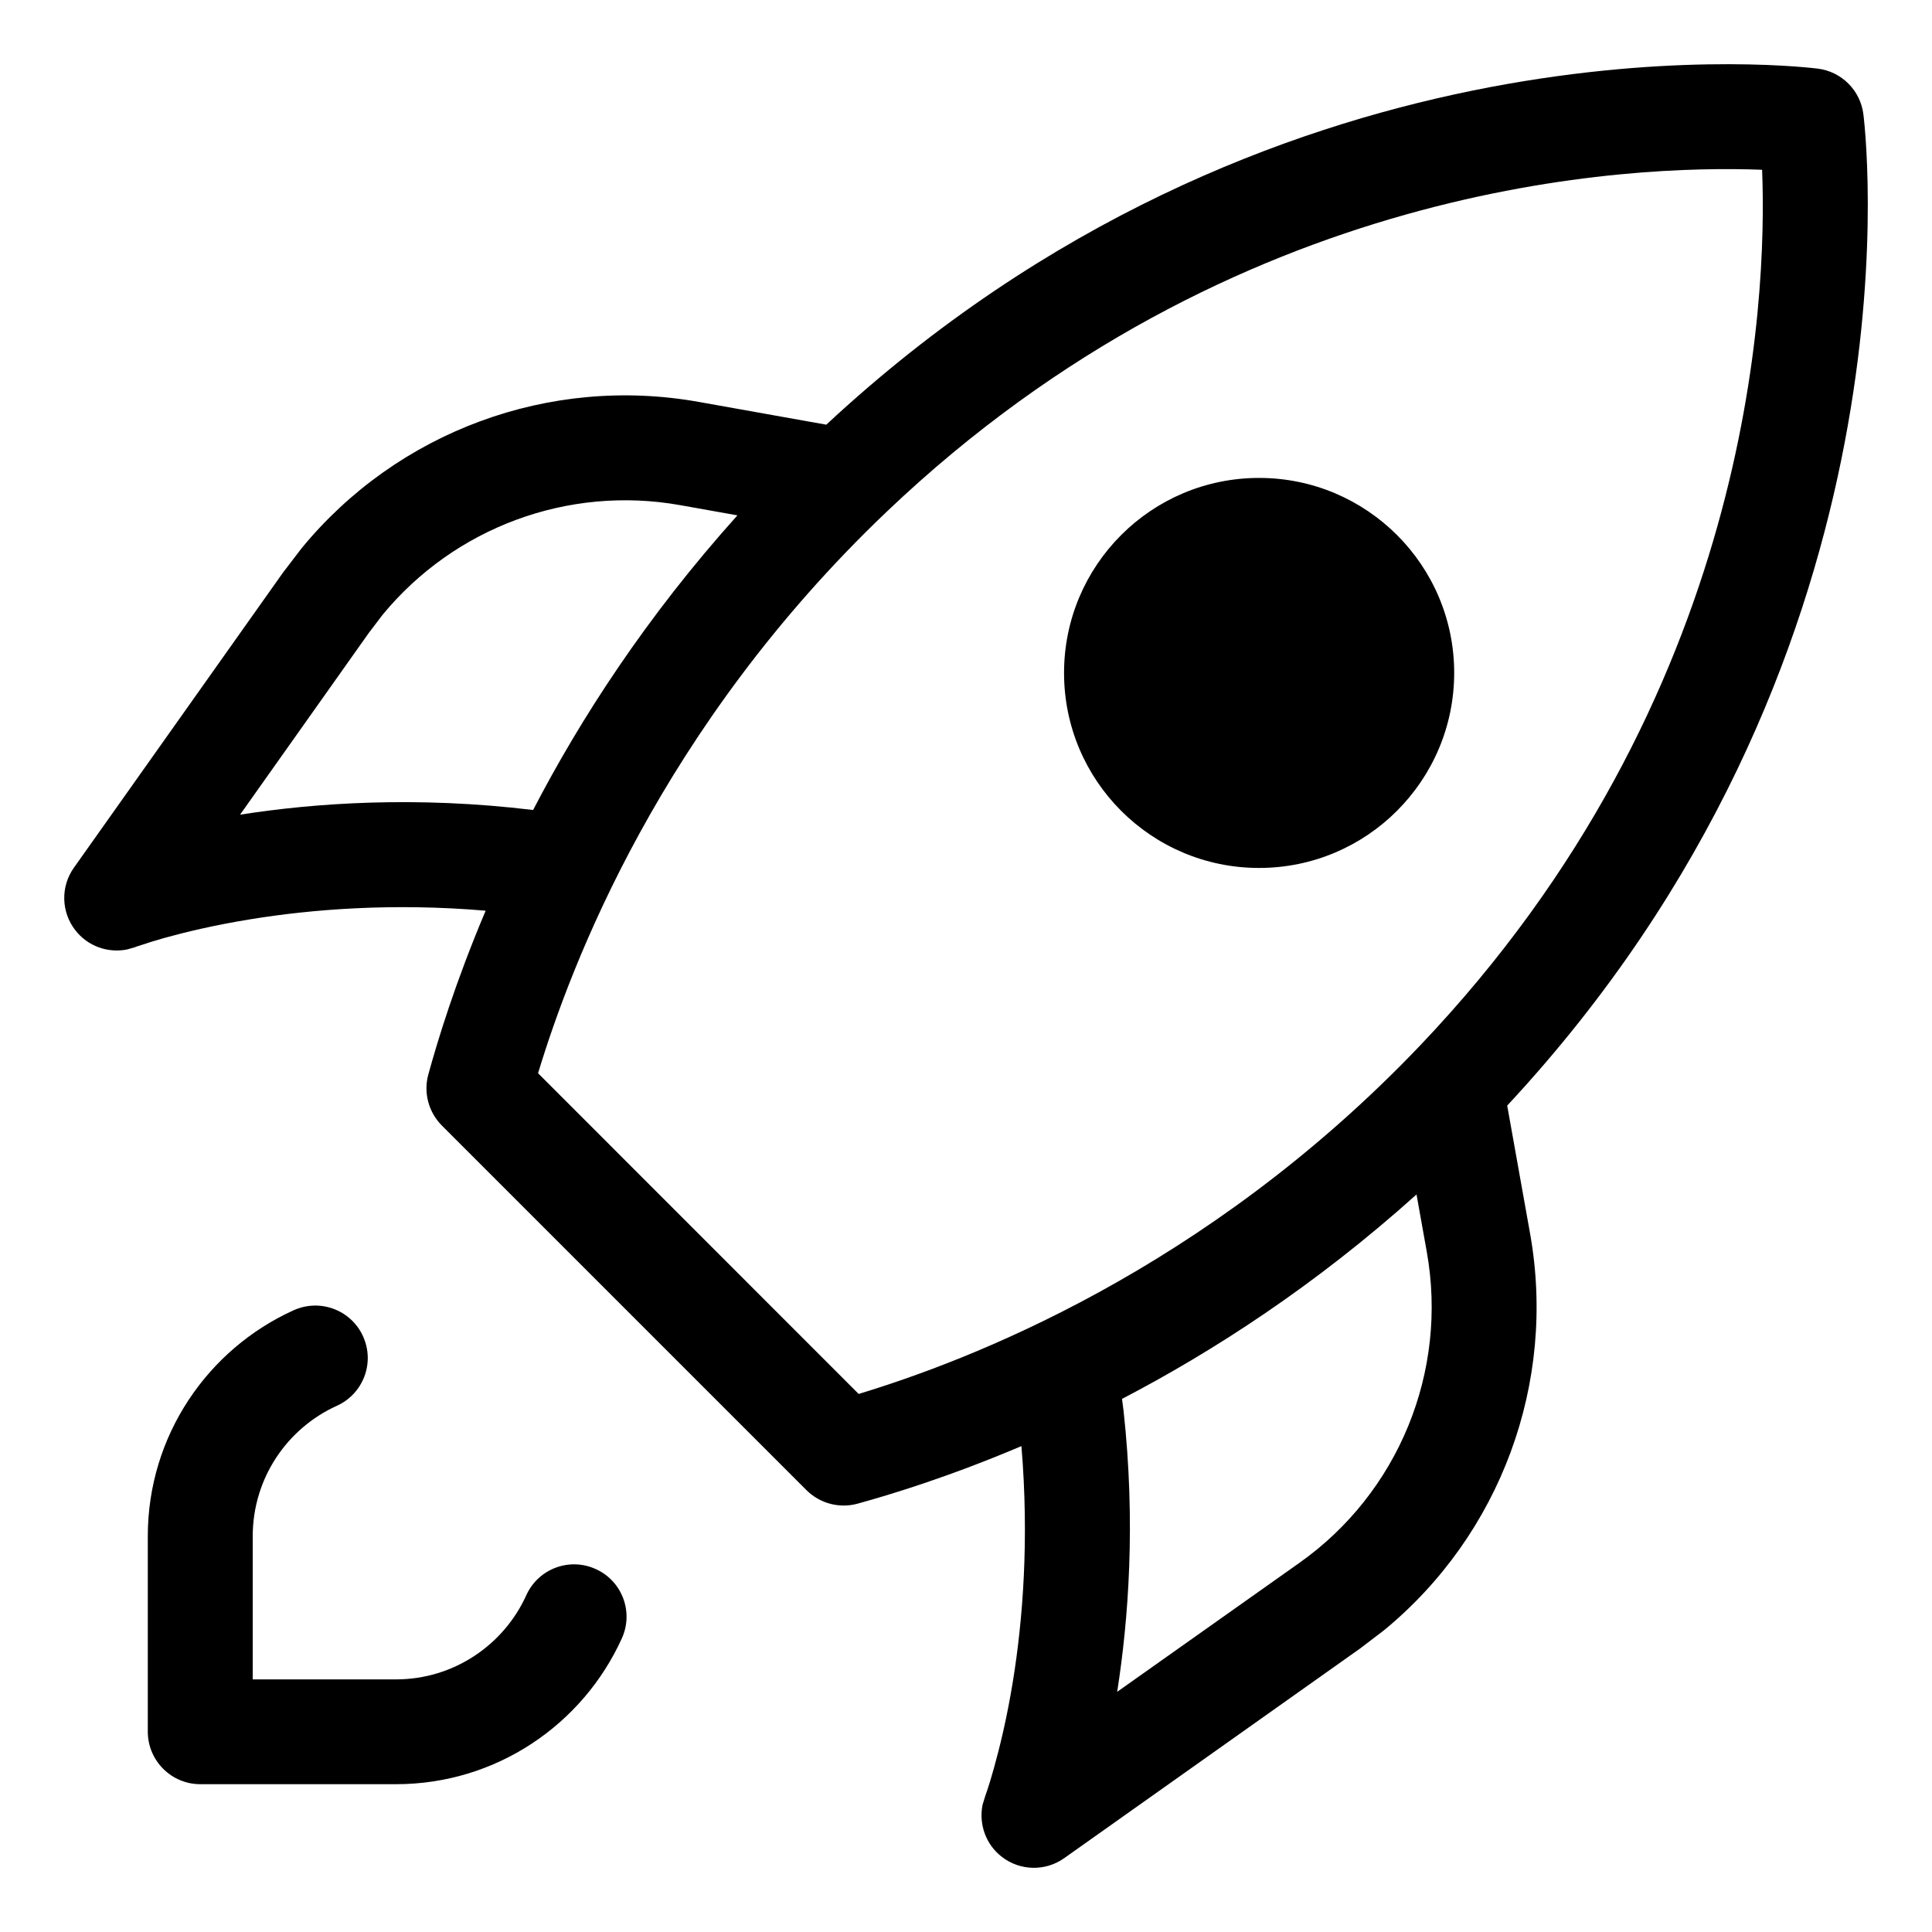 <svg width="16" height="16" viewBox="0 0 16 16" fill="none" xmlns="http://www.w3.org/2000/svg">
  <path d="M6.843 3.517C10.501 0.112 14.715 0.528 15.052 0.568C15.251 0.592 15.408 0.749 15.432 0.948C15.473 1.288 15.885 5.5 12.482 9.156L12.671 10.213C12.893 11.453 12.425 12.709 11.462 13.501L11.264 13.652L8.814 15.388C8.658 15.499 8.448 15.495 8.296 15.377C8.164 15.275 8.105 15.107 8.137 14.947L8.161 14.869C8.164 14.86 8.17 14.845 8.176 14.826C8.19 14.785 8.209 14.722 8.232 14.64C8.278 14.475 8.339 14.23 8.389 13.92C8.47 13.419 8.524 12.751 8.459 11.976C7.863 12.229 7.384 12.375 7.101 12.453C6.951 12.494 6.79 12.451 6.679 12.341L3.659 9.321C3.549 9.21 3.506 9.049 3.547 8.899C3.625 8.616 3.77 8.137 4.022 7.542C3.248 7.476 2.58 7.531 2.08 7.612C1.77 7.662 1.525 7.722 1.36 7.768C1.278 7.791 1.216 7.811 1.175 7.825C1.156 7.831 1.14 7.836 1.131 7.839C1.127 7.841 1.123 7.843 1.122 7.843L1.053 7.863C0.893 7.895 0.726 7.836 0.624 7.704C0.506 7.553 0.501 7.342 0.612 7.186L2.345 4.74L2.498 4.54C3.291 3.575 4.548 3.106 5.79 3.329L6.843 3.517ZM2.432 10.851C2.651 10.752 2.909 10.849 3.007 11.068C3.106 11.287 3.008 11.543 2.79 11.642C2.378 11.828 2.093 12.243 2.093 12.722V13.908H3.279C3.758 13.908 4.173 13.622 4.359 13.21C4.458 12.992 4.715 12.895 4.933 12.994C5.152 13.092 5.249 13.349 5.15 13.568C4.828 14.279 4.112 14.776 3.279 14.776H1.659C1.419 14.776 1.224 14.581 1.224 14.341V12.722C1.224 11.89 1.72 11.173 2.432 10.851ZM11.731 9.892C10.891 10.647 10.043 11.194 9.292 11.585L9.305 11.685C9.406 12.61 9.346 13.411 9.252 14.011L10.761 12.943C11.582 12.362 11.993 11.358 11.816 10.367L11.731 9.892ZM14.593 1.406C13.509 1.364 10.223 1.493 7.341 4.24C5.471 6.022 4.727 7.993 4.456 8.888L7.111 11.544C8.005 11.273 9.977 10.529 11.76 8.659C14.507 5.776 14.636 2.49 14.593 1.406ZM10.427 3.958C11.319 3.958 12.043 4.681 12.043 5.573C12.042 6.465 11.319 7.188 10.427 7.188C9.535 7.188 8.812 6.465 8.812 5.573C8.812 4.681 9.535 3.958 10.427 3.958ZM5.636 4.184C4.706 4.017 3.763 4.369 3.168 5.092L3.054 5.242L1.988 6.747C2.609 6.649 3.447 6.591 4.415 6.708C4.805 5.956 5.352 5.108 6.107 4.268L5.636 4.184Z" fill="currentColor"/>
  </svg>
  
